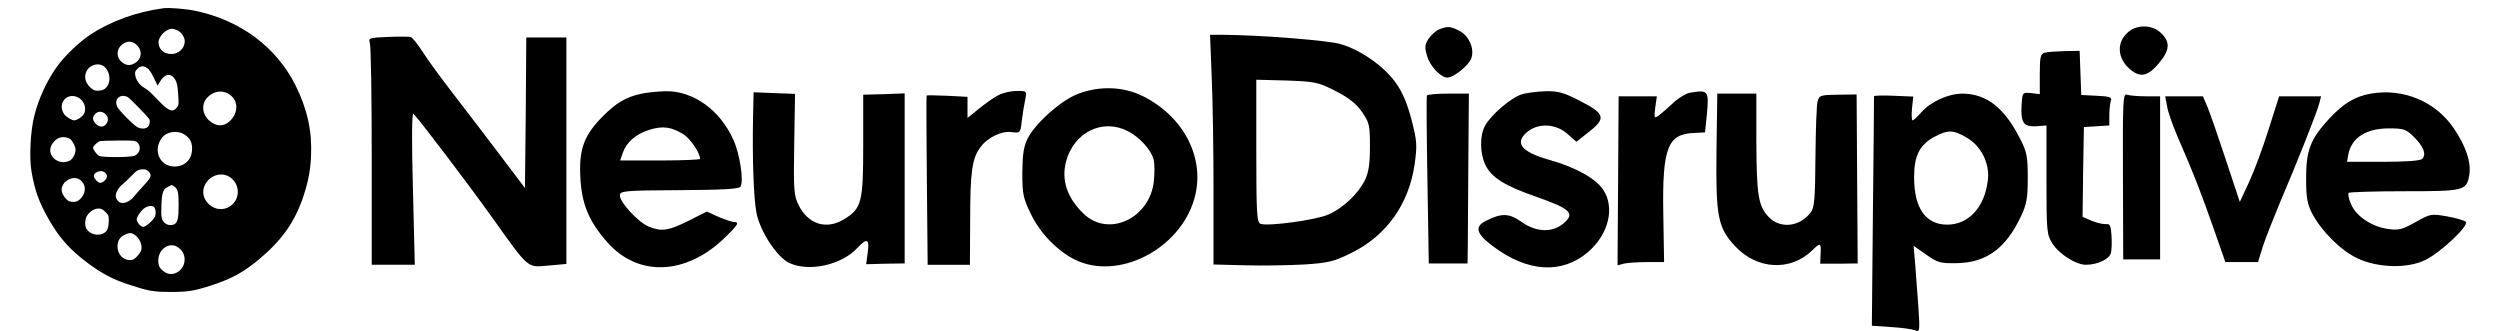<?xml version="1.0" encoding="UTF-8" standalone="no"?>
<svg
   version="1.0"
   width="934.922pt"
   height="123.783pt"
   viewBox="0 0 934.922 123.783"
   preserveAspectRatio="xMidYMid"
   id="svg53"
   sodipodi:docname="nd-logo.svg"
   inkscape:version="1.3.2 (091e20e, 2023-11-25)"
   xmlns:inkscape="http://www.inkscape.org/namespaces/inkscape"
   xmlns:sodipodi="http://sodipodi.sourceforge.net/DTD/sodipodi-0.dtd"
   xmlns="http://www.w3.org/2000/svg"
   xmlns:svg="http://www.w3.org/2000/svg">
  <defs
     id="defs53" />
  <sodipodi:namedview
     id="namedview53"
     pagecolor="#ffffff"
     bordercolor="#000000"
     borderopacity="0.25"
     inkscape:showpageshadow="2"
     inkscape:pageopacity="0.0"
     inkscape:pagecheckerboard="true"
     inkscape:deskcolor="#d1d1d1"
     inkscape:document-units="pt"
     inkscape:zoom="0.42812916"
     inkscape:cx="618.97208"
     inkscape:cy="144.81611"
     inkscape:window-width="1376"
     inkscape:window-height="815"
     inkscape:window-x="49"
     inkscape:window-y="38"
     inkscape:window-maximized="0"
     inkscape:current-layer="svg53" />
  <g
     transform="matrix(0.1,0,0,-0.1,-37.723,993.259)"
     fill="#000000"
     stroke="none"
     id="g53">
    <path
       d="M 988.131,9901.764 C 887.554,9888.375 789.59,9852.781 713.831,9802.166 671.379,9773.757 618.152,9722.815 589.089,9681.67 552.842,9630.729 521.82,9564.113 506.146,9502.068 491.125,9444.596 485.9,9343.693 495.043,9291.118 c 12.409,-71.188 28.083,-115.272 64.33,-178.295 40.492,-71.188 79.351,-114.292 148.579,-165.887 49.962,-36.9 92.413,-59.432 145.314,-76.739 80.657,-26.45 94.699,-29.063 160.988,-29.389 66.942,0 88.821,3.592 155.111,25.144 75.106,24.491 119.517,48.982 178.622,98.618 83.923,70.208 132.579,139.436 163.927,234.135 17.96,54.207 26.124,96.658 28.41,148.253 4.572,94.699 -13.389,176.336 -57.799,266.137 -71.514,143.355 -205.725,243.278 -373.898,278.872 -36.573,7.511 -98.944,12.735 -120.496,9.796 z m 52.901,-82.617 c 14.695,-6.857 27.104,-25.471 27.104,-41.145 0,-25.797 -22.858,-47.349 -49.962,-47.349 -28.736,0 -48.003,17.634 -48.003,44.41 0,21.552 28.41,49.962 50.615,49.962 3.592,0 12.735,-2.612 20.246,-5.878 z M 886.575,9766.246 c 25.471,-22.205 21.226,-56.819 -8.817,-71.841 -16.327,-8.49 -31.022,-6.204 -46.37,7.184 -18.287,16.001 -19.266,43.104 -2.286,60.085 17.96,18.287 40.165,19.919 57.472,4.572 z m -120.496,-81.963 c 18.287,-14.368 25.797,-44.084 16.654,-65.963 -6.858,-16.327 -19.593,-24.818 -38.206,-24.818 -13.062,0 -17.96,1.633 -27.43,10.123 -21.552,18.94 -27.104,42.451 -15.348,64.33 12.082,22.858 45.064,31.349 64.33,16.328 z m 160.988,-5.878 c 7.837,-4.898 14.368,-14.368 25.144,-36.247 l 14.368,-29.716 10.45,16.98 c 15.348,25.144 35.267,30.369 49.962,13.062 11.103,-13.389 14.695,-27.43 16.98,-68.575 1.959,-31.675 1.633,-34.941 -4.898,-42.778 -15.674,-19.919 -30.696,-14.695 -67.595,23.512 -35.594,37.227 -38.533,39.839 -54.534,49.309 -17.634,10.123 -31.675,29.716 -33.961,48.003 -1.633,11.429 -0.653,14.368 8.164,23.185 11.429,11.429 20.899,12.409 35.92,3.265 z m 301.404,-94.699 c 40.492,-20.899 43.757,-71.841 6.857,-105.149 -22.205,-20.246 -49.635,-19.266 -74.78,2.286 -26.124,22.205 -31.022,58.452 -11.756,82.617 20.899,25.797 52.574,33.961 79.678,20.246 z m -560.03,-15.021 c 22.858,-10.776 33.961,-41.145 22.858,-61.718 -5.878,-10.776 -26.124,-24.491 -35.92,-24.491 -9.796,0 -30.696,12.735 -37.88,22.858 -27.43,38.533 8.817,83.27 50.942,63.35 z m 186.786,0.653 c 7.511,-4.245 73.147,-70.861 79.678,-81.637 4.572,-6.857 2.612,-20.573 -3.592,-28.41 -7.837,-9.796 -28.083,-10.123 -42.778,-0.653 -16.654,10.45 -65.636,60.411 -72.494,74.126 -14.368,28.083 10.776,51.595 39.186,36.573 z m -84.576,-62.697 c 12.409,-10.123 13.388,-25.471 3.265,-38.533 -9.796,-12.409 -25.471,-11.756 -38.533,1.633 -13.062,12.735 -13.388,26.124 -1.633,37.227 11.429,10.45 24.165,10.45 36.9,-0.327 z m 298.792,-78.698 c 18.94,-13.388 26.124,-27.43 26.124,-51.268 0,-37.88 -23.838,-64.004 -60.085,-66.616 -58.452,-4.245 -89.148,58.126 -52.901,106.781 18.613,24.818 59.758,30.042 86.862,11.103 z m -428.758,-16.001 c 9.47,-8.49 19.266,-28.736 19.266,-39.512 -0.327,-16.654 -11.756,-36.573 -24.165,-41.798 -45.064,-18.94 -88.821,25.797 -63.024,64.004 12.409,18.287 27.43,26.777 45.717,24.818 8.817,-0.653 18.287,-3.919 22.205,-7.511 z m 248.83,-11.103 c 17.307,-13.715 12.409,-41.798 -8.817,-50.615 -15.348,-6.531 -120.17,-6.857 -132.579,-0.653 -8.817,4.572 -22.858,23.512 -22.858,30.695 0,6.531 17.96,23.185 27.104,24.818 3.919,0.653 34.614,1.633 67.922,1.959 56.166,0.327 61.391,-0.327 69.228,-6.204 z m 43.104,-109.394 c 14.042,-13.715 10.776,-21.879 -20.899,-55.84 -11.756,-12.735 -27.104,-30.042 -33.634,-38.206 -15.674,-18.613 -36.9,-28.083 -51.268,-22.205 -9.47,4.245 -16.654,15.348 -16.654,26.777 0,11.103 12.409,31.675 25.144,41.145 6.531,4.898 20.899,18.613 31.675,30.043 21.879,22.858 27.104,25.797 45.39,26.124 8.817,0.327 14.695,-1.959 20.246,-7.837 z m -162.295,-4.898 c 9.143,-8.49 9.143,-16.981 0,-27.43 -12.082,-13.062 -20.899,-13.715 -32.002,-2.286 -12.735,12.409 -13.062,24.491 -0.653,31.022 12.409,6.858 24.165,6.204 32.655,-1.306 z m 462.719,-14.042 c 42.125,-23.838 45.064,-83.596 5.551,-110.7 -53.88,-37.227 -124.741,24.818 -93.719,81.964 17.96,32.655 58.126,45.717 88.168,28.736 z m -556.765,-12.082 c 22.205,-16.001 24.491,-45.064 4.898,-67.922 -12.409,-14.368 -25.144,-17.96 -43.431,-13.062 -13.062,3.592 -30.042,28.083 -30.042,43.104 0,32.328 43.104,56.166 68.575,37.88 z m 352.019,-24.818 c 14.368,-10.123 16.98,-20.573 16.98,-69.881 0,-48.982 -3.592,-64.983 -15.674,-71.514 -10.45,-5.551 -25.144,-4.245 -33.961,2.939 -14.368,11.103 -16.981,22.532 -14.695,68.575 1.959,48.003 5.878,58.452 24.491,68.249 14.695,8.164 14.042,7.837 22.858,1.633 z m -74.78,-77.719 c 6.857,-8.164 7.837,-26.45 2.286,-36.9 -6.858,-13.715 -33.961,-36.9 -43.104,-36.9 -8.817,0 -24.165,17.307 -24.165,27.757 0,11.103 19.593,37.88 32.655,44.737 13.388,7.184 27.103,7.511 32.328,1.306 z m -182.214,-17.96 c 12.082,-12.082 12.735,-13.715 12.735,-32.655 0,-11.103 -1.959,-25.144 -4.572,-31.349 -11.756,-28.083 -59.758,-28.083 -78.372,0 -7.837,12.082 -6.858,37.553 2.286,50.941 10.776,16.001 27.104,25.797 42.451,25.797 10.45,0 15.021,-2.286 25.471,-12.735 z m 108.087,-84.576 c 19.593,-12.735 30.369,-36.9 26.45,-57.146 -0.98,-5.551 -8.164,-16.001 -15.674,-23.838 -11.756,-12.735 -15.348,-14.368 -27.43,-14.368 -25.797,0 -46.043,22.532 -46.043,50.941 0,20.899 9.143,35.92 27.104,43.757 16.981,7.837 24.491,8.164 35.594,0.653 z m 162.621,-47.023 c 16.328,-11.103 23.512,-23.185 25.471,-41.145 3.919,-42.778 -41.472,-74.453 -74.453,-51.921 -17.634,11.756 -23.838,22.532 -23.838,42.125 -0.653,43.104 41.145,72.167 72.82,50.941 z"
       id="path1"
       mask="none"
       clip-path="none"
       style="stroke-width:0.327" />
    <g
       id="g54"
       transform="translate(385.398,4782.435)">
      <path
         d="m 5373,5040 c -12,-5 -29,-21 -39,-35 -14,-22 -15,-32 -5,-65 11,-38 51,-80 76,-80 23,0 80,46 89,72 13,36 -9,85 -45,103 -32,17 -44,18 -76,5 z"
         id="path4" />
      <path
         d="m 7945,5025 c -36,-35 -34,-88 4,-126 42,-41 72,-38 115,13 42,49 45,80 11,113 -34,35 -96,35 -130,0 z"
         id="path5" />
      <path
         d="m 1442,5012 c -69,-3 -73,-4 -67,-23 4,-12 7,-203 7,-425 v -404 h 80 81 l -7,288 c -5,178 -4,283 2,277 28,-30 210,-270 292,-385 142,-199 132,-190 213,-183 l 67,6 v 423 424 h -75 -75 l -2,-281 -3,-282 -90,119 c -49,65 -128,168 -175,229 -47,61 -100,133 -118,162 -18,28 -38,53 -45,55 -7,1 -45,2 -85,0 z"
         id="path6" />
      <path
         d="m 4523,4868 c 4,-83 7,-276 7,-429 v -278 l 118,-3 c 64,-2 164,0 221,3 91,6 111,11 176,43 132,65 215,182 237,331 10,72 9,88 -11,165 -14,56 -33,103 -57,137 -42,62 -132,126 -208,148 -45,14 -299,34 -440,35 h -49 z m 463,-58 c 49,-25 77,-47 99,-78 28,-41 30,-50 30,-130 0,-66 -5,-97 -19,-126 -26,-52 -82,-104 -136,-128 -48,-21 -226,-45 -254,-35 -14,6 -16,37 -16,273 v 266 l 114,-3 c 106,-4 117,-6 182,-39 z"
         id="path7" />
      <path
         d="m 7638,4953 c -15,-4 -18,-16 -18,-79 v -76 l -32,4 c -33,3 -33,3 -36,-44 -4,-66 7,-83 55,-80 l 38,3 v -203 c 0,-192 1,-205 22,-238 25,-40 88,-80 125,-80 44,0 88,21 94,44 3,13 4,42 2,67 -2,35 -6,43 -20,41 -9,-1 -33,4 -53,12 l -35,15 2,168 3,168 48,3 47,3 v 39 c 0,21 3,45 6,54 5,12 -5,16 -53,18 l -58,3 -3,83 -3,82 -57,-1 c -31,-1 -65,-3 -74,-6 z"
         id="path8" />
      <path
         d="m 4023,4799 c -63,-24 -155,-106 -186,-163 -17,-33 -21,-59 -22,-131 0,-82 3,-96 33,-157 34,-70 97,-135 162,-168 161,-81 393,36 448,226 43,148 -36,306 -191,384 -74,37 -163,40 -244,9 z m 186,-139 c 44,-22 88,-70 97,-107 4,-13 4,-50 1,-80 -15,-140 -170,-212 -263,-122 -62,60 -84,126 -65,197 30,108 136,160 230,112 z"
         id="path9" />
      <path
         d="m 2387,4799 c -56,-13 -90,-33 -140,-83 -70,-70 -90,-122 -85,-225 4,-102 32,-170 103,-249 114,-127 289,-121 433,15 54,52 61,63 38,63 -7,0 -33,9 -57,19 l -44,20 -69,-35 c -75,-37 -100,-41 -149,-21 -39,17 -107,90 -107,116 0,17 12,19 222,20 157,1 224,4 229,13 13,20 -2,121 -26,174 -49,112 -151,185 -254,183 -31,-1 -73,-5 -94,-10 z m 159,-150 c 27,-16 64,-71 64,-93 0,-3 -67,-6 -149,-6 h -150 l 10,29 c 14,40 49,70 100,86 50,15 80,11 125,-16 z"
         id="path10" />
      <path
         d="m 2808,4710 c -3,-150 2,-301 13,-357 14,-69 76,-164 122,-186 74,-35 197,-8 256,57 35,37 45,33 38,-18 l -6,-44 72,2 72,1 v 318 318 l -77,-3 -78,-2 v -190 c 0,-213 -6,-236 -72,-276 -66,-40 -133,-19 -169,52 -18,35 -20,56 -17,228 l 3,189 -78,3 -77,3 z"
         id="path11" />
      <path
         d="m 3725,4794 c -16,-8 -48,-31 -72,-50 l -43,-35 v 40 39 l -76,4 c -42,2 -76,2 -77,1 -1,-1 -1,-143 1,-317 l 3,-316 h 79 79 l 1,168 c 0,178 7,230 38,271 26,37 81,63 118,57 31,-4 32,-3 37,42 3,26 9,62 13,80 6,32 6,32 -32,32 -22,0 -52,-7 -69,-16 z"
         id="path12" />
      <path
         d="m 5682,4797 c -40,-12 -117,-79 -137,-118 -20,-37 -19,-103 2,-146 22,-46 72,-78 188,-118 134,-47 150,-64 99,-104 -41,-32 -101,-28 -153,10 -46,32 -74,33 -133,3 -43,-22 -35,-48 26,-94 130,-98 258,-106 356,-23 78,67 102,167 57,234 -28,42 -104,84 -200,111 -108,30 -134,65 -81,107 41,32 105,28 147,-9 l 34,-30 47,37 c 65,51 60,68 -32,115 -61,32 -83,38 -130,37 -31,-1 -72,-6 -90,-12 z"
         id="path13" />
      <path
         d="m 6310,4803 c -14,-3 -41,-19 -60,-37 -19,-18 -44,-39 -54,-47 -18,-13 -19,-12 -14,29 l 6,42 h -71 -72 l -2,-316 -2,-316 22,6 c 12,3 51,6 87,6 h 65 l -3,182 c -4,246 16,298 117,301 l 39,2 7,67 c 8,90 6,93 -65,81 z"
         id="path14" />
      <path
         d="m 8858,4800 c -59,-10 -103,-37 -156,-94 -70,-76 -86,-118 -86,-221 0,-75 4,-97 23,-134 35,-66 107,-138 169,-167 77,-36 187,-39 254,-6 58,29 165,129 151,143 -5,5 -37,14 -70,20 -59,10 -62,10 -117,-21 -50,-28 -63,-32 -104,-26 -60,8 -120,48 -138,93 -9,19 -12,38 -9,42 4,3 98,6 209,6 223,0 231,2 242,59 8,48 -11,108 -59,178 -68,99 -188,149 -309,128 z m 160,-161 c 37,-36 49,-66 32,-83 -7,-7 -58,-11 -146,-11 h -135 l 5,29 c 13,62 67,96 152,96 54,0 64,-3 92,-31 z"
         id="path15" />
      <path
         d="m 5328,4793 c -2,-5 -1,-147 2,-318 l 5,-310 h 72 73 l 1,70 c 0,39 1,181 2,317 l 2,248 h -77 c -42,0 -78,-3 -80,-7 z"
         id="path16" />
      <path
         d="m 6411,4589 c -3,-250 5,-291 71,-361 81,-86 205,-93 286,-15 33,32 35,31 32,-19 l -1,-30 h 70 l 70,1 -2,316 -2,316 -70,-1 c -66,-1 -70,-2 -76,-26 -4,-14 -7,-108 -8,-210 -1,-159 -4,-188 -19,-206 -42,-53 -113,-60 -156,-15 -39,41 -45,82 -46,284 v 177 h -73 -73 z"
         id="path17" />
      <path
         d="m 7000,4790 c 0,-3 -1,-197 -4,-431 l -4,-427 72,-5 c 39,-2 79,-8 90,-12 17,-8 18,-3 12,86 -4,52 -9,125 -12,162 l -6,68 47,-33 c 42,-30 53,-33 113,-32 111,1 185,55 241,174 22,46 26,69 26,145 0,79 -3,97 -29,147 -59,116 -125,167 -215,168 -54,0 -121,-31 -155,-71 -14,-16 -28,-29 -32,-29 -3,0 -4,20 -2,44 l 5,45 -73,3 c -41,2 -74,1 -74,-2 z m 344,-153 c 56,-31 89,-97 82,-159 -11,-101 -71,-168 -152,-168 -81,0 -124,62 -124,177 0,82 21,122 77,152 49,26 69,26 117,-2 z"
         id="path18" />
      <path
         d="m 7931,4491 1,-311 h 69 69 v 305 305 h -54 c -30,0 -62,3 -70,6 -15,6 -16,-23 -15,-305 z"
         id="path19" />
      <path
         d="m 8096,4753 c 3,-21 22,-74 41,-118 57,-130 89,-213 134,-342 l 43,-123 h 61 61 l 18,58 c 10,31 39,104 63,162 65,152 140,341 148,373 l 7,27 h -78 -79 l -39,-123 c -21,-67 -54,-156 -73,-197 l -35,-75 -53,160 c -29,88 -60,177 -69,198 l -16,37 h -71 -70 z"
         id="path20" />
    </g>
  </g>
</svg>
